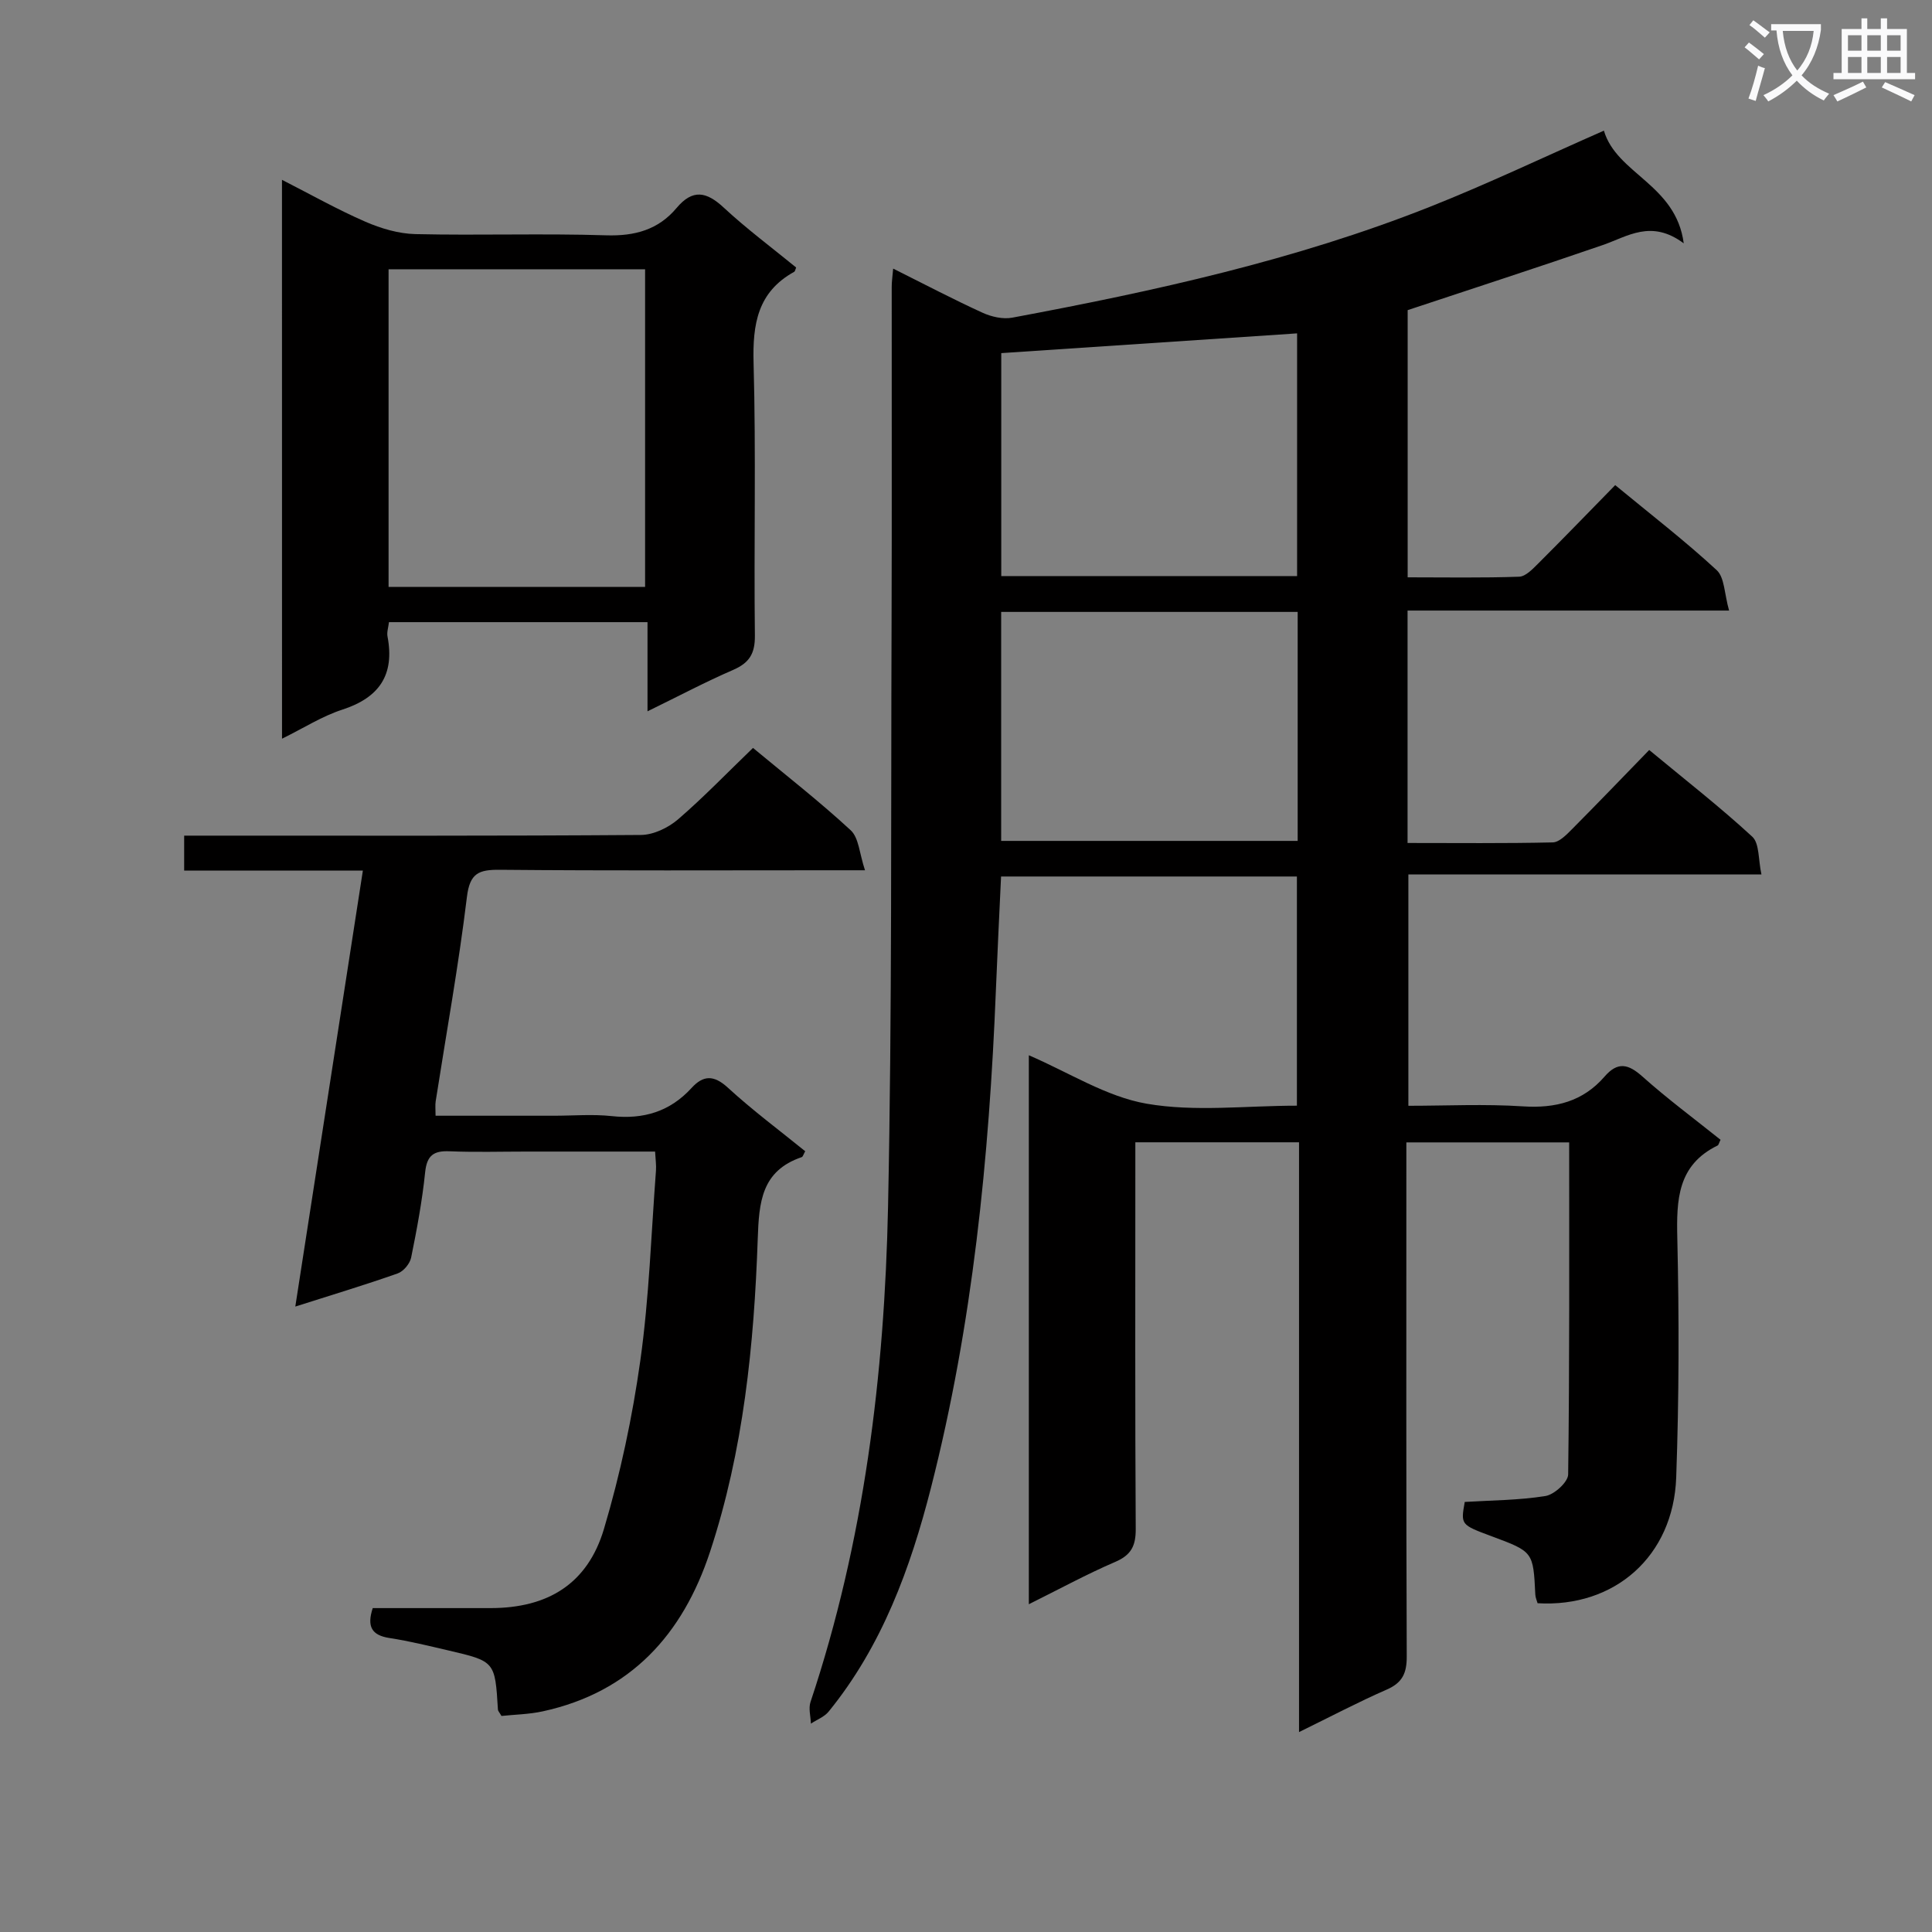 <svg enable-background="new 0 0 400 400" viewBox="0 0 400 400" xmlns="http://www.w3.org/2000/svg"><rect x="0" y="0" width="400" height="400" fill="#808080" stroke="none"/><path d="m362.1 8.8c1.1.8 2.1 1.6 3.1 2.4l-1 1.1c-1.3-1.1-2.3-2-3-2.5zm1.9 4.8c.5.2.9.4 1.4.5-.6 2.3-1.3 4.5-1.9 6.8l-1.5-.5c.8-2.1 1.4-4.3 2-6.8zm-1-9.4c1.3.9 2.4 1.8 3.4 2.5l-1 1.1c-1.4-1.2-2.4-2.1-3.2-2.6zm3.7 2.2v-1.4h10.3v1.2c-.5 3.6-1.8 6.8-4 9.4 1.5 1.6 3.4 2.8 5.7 3.8-.3.4-.7.8-1.1 1.4-2.3-1.1-4.1-2.5-5.6-4.1-1.6 1.6-3.6 3.1-5.9 4.3-.3-.5-.7-.9-1-1.3 2.4-1.1 4.4-2.5 6-4.1-1.9-2.5-3-5.6-3.3-9.3h-1.1zm8.8 0h-6.4c.3 3.3 1.3 6 3 8.2 2-2.3 3.1-5.1 3.4-8.2z" fill="#fafafb"/><path d="m385.3 3.8h1.3v2.2h2.8v-2.2h1.3v2.2h4.1v9.1h1.7v1.3h-16.9v-1.3h1.7v-9.1h4.1v-2.2zm.4 13.1.7 1.2c-1.8.9-3.8 1.9-6 2.9-.2-.4-.5-.8-.8-1.3 2.3-1 4.3-1.9 6.1-2.8zm-3.1-6.4h2.8v-3.2h-2.8zm0 4.6h2.8v-3.3h-2.8zm4-4.6h2.8v-3.2h-2.8zm0 4.6h2.8v-3.3h-2.8zm3.7 1.9c2.1.9 4.1 1.8 6.1 2.7l-.7 1.3c-2.2-1.1-4.2-2-6.1-2.9zm3.2-9.7h-2.8v3.2h2.8zm-2.8 7.8h2.8v-3.3h-2.8z" fill="#fafafb"/><g fill="#010000"><path d="m184.92 55.61c6.61 3.3 12.48 6.39 18.51 9.14 1.84.84 4.21 1.38 6.14 1.02 29.39-5.49 58.58-11.89 86.47-22.95 12.03-4.77 23.73-10.36 36.03-15.77 2.65 8.99 14.91 11.08 16.53 23.33-6.75-5.03-11.61-1.42-16.81.37-13.3 4.58-26.68 8.92-40.35 13.46v55.32c7.86 0 15.48.14 23.09-.13 1.35-.05 2.81-1.61 3.95-2.74 5.3-5.29 10.5-10.67 15.93-16.22 7.31 6.03 14.43 11.52 21.01 17.6 1.65 1.52 1.58 4.91 2.57 8.37-22.92 0-44.64 0-66.57 0v48.12c10.17 0 20.12.11 30.06-.12 1.35-.03 2.83-1.58 3.96-2.71 5.28-5.31 10.47-10.72 16.01-16.42 7.43 6.16 14.64 11.77 21.33 17.94 1.52 1.4 1.23 4.75 1.91 7.83-24.82 0-48.76 0-73.1 0v47.89c7.87 0 15.82-.4 23.71.12 6.77.44 12.45-1.01 16.92-6.18 2.7-3.11 4.88-2.63 7.82 0 5.19 4.63 10.8 8.79 16.18 13.1-.33.65-.39 1.08-.62 1.19-8.3 4.05-8.52 11.24-8.33 19.25.38 16.48.36 33-.23 49.48-.58 16.29-12.75 26.98-28.7 26.03-.15-.55-.44-1.16-.47-1.78-.43-8.88-.42-8.88-9.06-12.09-6.39-2.38-6.39-2.38-5.55-7.1 5.56-.34 11.22-.34 16.73-1.23 1.82-.3 4.66-2.89 4.68-4.46.3-22.8.21-45.6.21-68.75-11.25 0-22.15 0-33.71 0v5.96c0 33.5-.05 66.99.08 100.49.01 3.44-.89 5.41-4.12 6.83-5.88 2.57-11.58 5.58-18.18 8.81 0-41.1 0-81.44 0-122.11-11.54 0-22.43 0-33.89 0v5.56c0 24.83-.07 49.66.08 74.49.02 3.46-.91 5.39-4.21 6.81-5.92 2.54-11.59 5.64-17.92 8.78 0-38.14 0-75.76 0-113.66 8.31 3.57 16.04 8.58 24.39 10.03 9.99 1.73 20.51.41 31.11.41 0-16.04 0-31.6 0-47.45-20.49 0-40.72 0-61.25 0-.37 7.96-.76 15.72-1.07 23.49-1.39 34.76-4.82 69.3-13.44 103.06-4.24 16.6-10.12 32.76-21.2 46.36-.89 1.09-2.43 1.66-3.66 2.48-.05-1.51-.53-3.15-.08-4.49 11.11-33.28 15.32-67.72 16.05-102.54.84-40.29.58-80.61.73-120.92.08-23.16.01-46.33.03-69.49-.01-.99.14-1.97.3-3.81zm83.63 13.41c-20.79 1.39-41.07 2.74-61.25 4.09v46.16h61.25c0-17.05 0-33.78 0-50.25zm.12 57.67c-20.75 0-40.97 0-61.39 0v47.41h61.39c0-15.93 0-31.38 0-47.41z"/><path d="m155.9 154.85c6.79 5.64 13.76 11.07 20.23 17.05 1.69 1.56 1.8 4.82 2.96 8.28-3.05 0-4.82 0-6.59 0-22.99 0-45.99.11-68.98-.1-4.36-.04-6.25.65-6.85 5.63-1.72 14.16-4.27 28.22-6.47 42.32-.12.79-.02 1.63-.02 2.97h24.5c4 0 8.04-.35 11.99.08 6.56.71 12.04-.93 16.52-5.84 2.4-2.63 4.59-2.72 7.48-.07 5.11 4.69 10.7 8.85 16.04 13.18-.38.68-.48 1.14-.72 1.22-8.35 2.84-8.85 9.31-9.11 16.96-.76 21.93-2.95 43.76-9.88 64.77-5.64 17.1-16.43 29.06-34.65 33.02-2.85.62-5.83.66-8.53.95-.43-.76-.72-1.04-.73-1.32-.6-9.96-.59-9.99-10.24-12.24-4.04-.94-8.08-1.94-12.18-2.57-3.74-.57-4.74-2.38-3.5-6.2 8.13 0 16.27.01 24.41 0 11.84-.01 20.07-5.01 23.46-16.38 3.39-11.39 5.89-23.16 7.54-34.93 1.82-12.98 2.24-26.15 3.23-39.25.09-1.12-.09-2.26-.18-3.96-8.97 0-17.76 0-26.56 0-5.33 0-10.67.16-15.99-.06-3.31-.14-4.7.86-5.06 4.35-.61 5.93-1.71 11.82-2.9 17.67-.26 1.26-1.59 2.85-2.79 3.27-6.71 2.37-13.54 4.42-21.19 6.86 4.69-30.29 9.29-59.96 13.99-90.27-12.58 0-24.66 0-37 0 0-2.62 0-4.68 0-7.23h5.6c29.66 0 59.32.08 88.97-.14 2.6-.02 5.65-1.49 7.68-3.23 5.27-4.54 10.13-9.6 15.52-14.79z"/><path d="m58.38 37.23c6.02 3.07 11.51 6.17 17.26 8.67 3.24 1.41 6.89 2.49 10.38 2.57 13.15.3 26.32-.17 39.46.25 5.95.19 10.81-1.15 14.59-5.65 3.35-3.99 6.2-3.41 9.78-.08 4.74 4.4 9.97 8.29 14.98 12.39-.15.35-.2.78-.41.9-7.57 4.19-8.62 10.82-8.4 18.87.52 18.8.05 37.63.27 56.44.04 3.76-1.16 5.66-4.53 7.12-5.77 2.5-11.34 5.46-17.7 8.56 0-6.39 0-12.24 0-18.46-18.13 0-35.68 0-53.53 0-.12 1.08-.47 2.07-.3 2.96 1.51 7.94-1.68 12.66-9.35 15.15-4.2 1.36-8.03 3.83-12.49 6.02-.01-38.54-.01-76.69-.01-115.71zm22.07 84.28h53.11c0-22.02 0-43.73 0-65.76-17.79 0-35.33 0-53.11 0z"/></g></svg>
